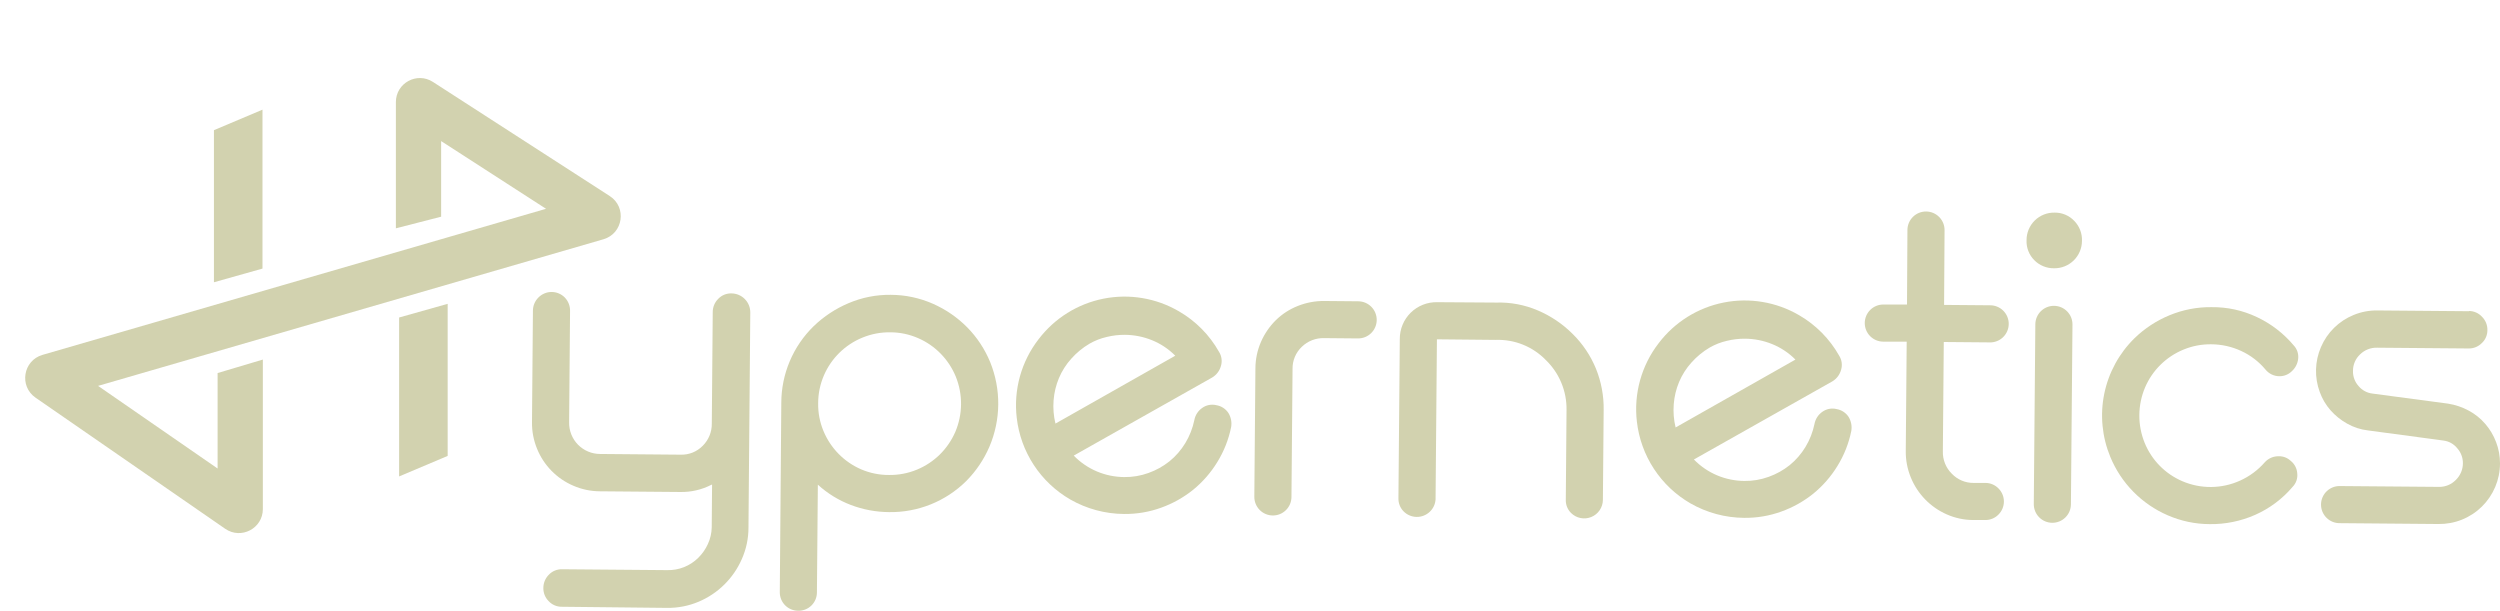 <svg width="458" height="112" viewBox="0 0 458 112" fill="none" xmlns="http://www.w3.org/2000/svg">
<path d="M130.31 88.82C128.554 89.721 126.602 90.172 124.629 90.133L109.895 90.006C108.221 89.999 106.566 89.651 105.031 88.983C102.018 87.695 99.635 85.271 98.398 82.237C97.759 80.692 97.44 79.032 97.461 77.36L97.632 56.952C97.628 56.499 97.714 56.049 97.886 55.63C98.058 55.21 98.312 54.83 98.633 54.509C98.948 54.187 99.325 53.931 99.741 53.756C100.157 53.581 100.603 53.49 101.054 53.49C101.506 53.49 101.952 53.581 102.368 53.756C102.784 53.931 103.16 54.187 103.476 54.509C103.791 54.837 104.038 55.225 104.202 55.649C104.367 56.073 104.446 56.525 104.434 56.98L104.264 77.381C104.25 78.135 104.386 78.886 104.665 79.587C104.944 80.288 105.361 80.928 105.889 81.467C106.418 82.005 107.05 82.433 107.746 82.725C108.442 83.018 109.19 83.168 109.944 83.168L124.686 83.296C125.438 83.321 126.186 83.19 126.885 82.91C127.583 82.63 128.215 82.207 128.74 81.67C129.276 81.138 129.7 80.503 129.985 79.804C130.271 79.105 130.412 78.356 130.402 77.601L130.573 57.201C130.568 56.746 130.654 56.295 130.826 55.874C130.998 55.454 131.252 55.072 131.574 54.751C131.886 54.423 132.263 54.165 132.681 53.992C133.1 53.82 133.55 53.737 134.002 53.75C134.462 53.754 134.917 53.848 135.34 54.029C135.763 54.209 136.146 54.472 136.467 54.801C136.788 55.131 137.04 55.52 137.21 55.948C137.379 56.376 137.461 56.833 137.453 57.293L137.12 96.659C137.123 98.648 136.707 100.615 135.898 102.432C134.357 105.956 131.52 108.753 127.973 110.242C126.142 111.011 124.172 111.393 122.187 111.365L102.915 111.159C102.463 111.164 102.016 111.075 101.601 110.896C101.186 110.718 100.814 110.454 100.508 110.122C100.196 109.809 99.95 109.436 99.784 109.027C99.619 108.617 99.536 108.178 99.542 107.736C99.538 107.281 99.626 106.83 99.799 106.41C99.972 105.989 100.228 105.607 100.55 105.286C100.861 104.96 101.238 104.701 101.655 104.529C102.072 104.356 102.521 104.273 102.972 104.285L122.243 104.448C123.293 104.473 124.337 104.286 125.314 103.899C126.29 103.51 127.178 102.93 127.924 102.19C128.657 101.467 129.252 100.615 129.678 99.677C130.132 98.707 130.374 97.652 130.388 96.581L130.452 88.77L130.31 88.82Z" fill="#D2D2AF"/>
<path d="M143.135 73.795C143.137 71.176 143.665 68.584 144.684 66.173C145.703 63.76 147.195 61.577 149.071 59.749C150.924 57.965 153.091 56.537 155.461 55.538C157.9 54.499 160.529 53.979 163.18 54.012C165.858 54.018 168.506 54.581 170.955 55.667C173.295 56.703 175.42 58.17 177.218 59.991C179.008 61.818 180.428 63.974 181.401 66.339C182.399 68.802 182.901 71.438 182.878 74.096C182.855 76.754 182.307 79.38 181.266 81.826C180.256 84.18 178.811 86.322 177.005 88.138C175.144 89.979 172.935 91.43 170.506 92.405C168.077 93.381 165.478 93.861 162.861 93.819C160.474 93.801 158.111 93.359 155.88 92.512C153.647 91.664 151.594 90.402 149.83 88.791L149.66 108.517C149.662 108.965 149.574 109.409 149.402 109.823C149.229 110.237 148.976 110.612 148.657 110.927C148.337 111.241 147.957 111.488 147.541 111.653C147.124 111.819 146.678 111.899 146.231 111.89C145.783 111.89 145.339 111.801 144.926 111.628C144.514 111.455 144.139 111.201 143.825 110.882C143.511 110.563 143.264 110.184 143.098 109.768C142.931 109.353 142.85 108.908 142.858 108.46L143.135 73.795ZM162.874 87.016C164.628 87.041 166.368 86.708 167.988 86.036C169.542 85.393 170.96 84.458 172.163 83.281C173.363 82.096 174.326 80.694 175.003 79.148C175.688 77.541 176.049 75.813 176.063 74.066C176.078 72.319 175.747 70.585 175.088 68.966C174.444 67.408 173.506 65.988 172.326 64.784C171.146 63.578 169.742 62.613 168.193 61.944C166.587 61.242 164.854 60.879 163.102 60.879C161.352 60.854 159.615 61.184 157.997 61.851C154.832 63.143 152.301 65.623 150.945 68.76C150.25 70.368 149.89 72.1 149.887 73.851C149.855 75.605 150.186 77.345 150.86 78.964C151.506 80.519 152.443 81.937 153.622 83.139C154.803 84.345 156.206 85.309 157.755 85.98C159.372 86.674 161.115 87.027 162.874 87.016Z" fill="#D2D2AF"/>
<path d="M222.863 74.235C223.304 74.31 223.725 74.475 224.1 74.719C224.475 74.964 224.796 75.282 225.043 75.656C225.516 76.426 225.696 77.341 225.547 78.233C225.087 80.514 224.223 82.695 222.998 84.673C221.819 86.598 220.323 88.31 218.574 89.736C216.819 91.145 214.842 92.251 212.723 93.009C210.541 93.799 208.234 94.189 205.913 94.16C202.459 94.135 199.07 93.221 196.072 91.504C193.381 89.949 191.092 87.785 189.389 85.185C187.686 82.586 186.616 79.623 186.265 76.536C185.664 71.395 187.105 66.225 190.277 62.136C193.2 58.296 197.426 55.657 202.159 54.717C206.893 53.776 211.806 54.599 215.975 57.03C219.046 58.803 221.585 61.368 223.325 64.458C223.564 64.835 223.719 65.261 223.781 65.704C223.842 66.147 223.808 66.599 223.679 67.028C223.442 67.92 222.867 68.683 222.075 69.158L196.711 83.466C197.921 84.713 199.37 85.704 200.971 86.377C202.546 87.038 204.234 87.385 205.942 87.4C207.464 87.422 208.977 87.167 210.408 86.647C211.795 86.153 213.09 85.433 214.243 84.517C215.396 83.58 216.378 82.451 217.147 81.18C217.934 79.878 218.494 78.452 218.802 76.962C218.966 76.066 219.476 75.27 220.222 74.747C220.597 74.473 221.029 74.285 221.485 74.197C221.942 74.109 222.412 74.122 222.863 74.235ZM199.608 62.959C198.353 63.696 197.222 64.626 196.256 65.715C195.309 66.762 194.546 67.963 193.998 69.264C193.455 70.562 193.124 71.938 193.018 73.34C192.905 74.77 193.02 76.208 193.359 77.601L215.308 65.167C214.096 63.94 212.646 62.974 211.047 62.327C209.468 61.685 207.781 61.35 206.077 61.34C204.955 61.333 203.836 61.464 202.747 61.731C201.645 61.983 200.587 62.397 199.608 62.959Z" fill="#D2D2AF"/>
<path d="M336.475 74.945C336.917 75.02 337.337 75.185 337.712 75.429C338.088 75.674 338.408 75.992 338.655 76.365C339.129 77.135 339.308 78.051 339.16 78.943C338.699 81.224 337.836 83.405 336.61 85.383C335.431 87.308 333.936 89.02 332.186 90.446C330.432 91.855 328.454 92.961 326.335 93.719C324.153 94.509 321.846 94.898 319.526 94.87C316.071 94.845 312.682 93.93 309.684 92.214C306.993 90.659 304.705 88.495 303.002 85.895C301.299 83.296 300.229 80.333 299.877 77.246C299.276 72.105 300.717 66.934 303.89 62.845C306.812 59.006 311.039 56.367 315.772 55.426C320.505 54.486 325.419 55.309 329.588 57.74C332.659 59.512 335.197 62.078 336.937 65.167C337.176 65.546 337.332 65.971 337.393 66.414C337.454 66.857 337.42 67.309 337.292 67.737C337.054 68.629 336.478 69.393 335.687 69.868L310.323 84.176C311.533 85.423 312.982 86.413 314.584 87.087C316.158 87.748 317.847 88.095 319.554 88.109C321.076 88.132 322.59 87.877 324.02 87.357C325.407 86.863 326.703 86.143 327.855 85.227C329.008 84.29 329.991 83.161 330.759 81.889C331.547 80.588 332.106 79.161 332.413 77.672C332.579 76.776 333.089 75.98 333.834 75.456C334.21 75.183 334.641 74.995 335.098 74.907C335.554 74.818 336.024 74.832 336.475 74.945ZM313.22 63.669C311.965 64.406 310.834 65.336 309.868 66.424C308.921 67.472 308.158 68.672 307.61 69.975C307.067 71.271 306.736 72.647 306.63 74.05C306.517 75.479 306.632 76.918 306.971 78.311L328.92 65.877C327.708 64.65 326.258 63.684 324.659 63.037C323.081 62.395 321.394 62.059 319.689 62.05C318.567 62.043 317.449 62.174 316.359 62.441C315.257 62.692 314.2 63.106 313.22 63.669Z" fill="#D2D2AF"/>
<path d="M248.845 55.197C249.292 55.202 249.733 55.294 250.144 55.469C250.555 55.644 250.927 55.898 251.24 56.216C251.553 56.535 251.8 56.913 251.967 57.327C252.134 57.741 252.218 58.184 252.214 58.631C252.21 59.078 252.118 59.519 251.943 59.93C251.768 60.341 251.514 60.714 251.195 61.026C250.876 61.34 250.499 61.586 250.085 61.754C249.671 61.92 249.227 62.004 248.78 62L242.589 61.943C241.834 61.92 241.083 62.049 240.379 62.322C239.675 62.596 239.033 63.008 238.492 63.534C237.945 64.052 237.512 64.678 237.22 65.373C236.928 66.067 236.783 66.814 236.795 67.567L236.596 91.063C236.592 91.51 236.501 91.952 236.326 92.363C236.151 92.774 235.898 93.147 235.579 93.46C235.261 93.773 234.884 94.02 234.47 94.188C234.055 94.356 233.613 94.44 233.166 94.436C232.719 94.432 232.278 94.341 231.866 94.166C231.455 93.992 231.082 93.739 230.769 93.42C230.456 93.101 230.209 92.724 230.041 92.31C229.874 91.896 229.789 91.453 229.793 91.007L229.992 67.503C229.996 65.817 230.346 64.149 231.022 62.604C231.669 61.129 232.589 59.789 233.734 58.656C234.889 57.528 236.258 56.642 237.76 56.05C239.313 55.43 240.973 55.121 242.646 55.141L248.845 55.197Z" fill="#D2D2AF"/>
<path d="M274.109 55.432C276.707 55.351 279.292 55.836 281.685 56.852C284.086 57.866 286.268 59.334 288.111 61.176C289.945 62.983 291.394 65.143 292.372 67.524C293.351 69.938 293.834 72.525 293.792 75.129L293.65 91.603C293.639 92.274 293.431 92.928 293.052 93.483C292.673 94.036 292.138 94.467 291.516 94.719C290.894 94.972 290.211 95.037 289.552 94.904C288.894 94.772 288.289 94.448 287.813 93.974C287.494 93.658 287.244 93.279 287.079 92.861C286.914 92.443 286.838 91.995 286.854 91.546L286.989 75.072C287.012 73.379 286.689 71.699 286.039 70.135C285.389 68.571 284.428 67.156 283.212 65.976C282.026 64.748 280.595 63.784 279.012 63.145C277.429 62.506 275.729 62.208 274.023 62.27L263.244 62.163L262.996 91.482C262.947 92.358 262.56 93.18 261.916 93.775C261.267 94.383 260.407 94.714 259.518 94.699C258.63 94.684 257.781 94.326 257.152 93.697C256.836 93.379 256.587 93 256.422 92.582C256.257 92.165 256.18 91.718 256.193 91.269L256.442 62.106C256.435 61.209 256.61 60.32 256.954 59.492C257.298 58.663 257.805 57.912 258.445 57.283C259.084 56.654 259.844 56.16 260.678 55.83C261.512 55.499 262.404 55.34 263.301 55.361L274.109 55.432Z" fill="#D2D2AF"/>
<path d="M349.441 42.119C349.444 41.672 349.536 41.23 349.711 40.819C349.885 40.408 350.139 40.035 350.457 39.722C350.776 39.408 351.153 39.161 351.567 38.994C351.981 38.826 352.424 38.742 352.87 38.746C353.317 38.749 353.759 38.841 354.17 39.016C354.581 39.19 354.954 39.443 355.267 39.762C355.581 40.081 355.828 40.457 355.995 40.871C356.163 41.286 356.247 41.729 356.243 42.175L356.158 55.858L364.473 55.929C364.932 55.913 365.39 55.989 365.819 56.154C366.248 56.319 366.639 56.569 366.968 56.89C367.298 57.21 367.559 57.593 367.736 58.017C367.913 58.442 368.003 58.897 367.999 59.356C367.995 59.816 367.898 60.27 367.714 60.691C367.53 61.112 367.262 61.491 366.927 61.806C366.593 62.121 366.198 62.365 365.766 62.522C365.335 62.681 364.875 62.749 364.417 62.725L356.101 62.654L355.931 82.685C355.909 83.442 356.042 84.196 356.323 84.899C356.604 85.603 357.026 86.241 357.564 86.775C358.077 87.316 358.697 87.746 359.383 88.038C360.07 88.33 360.809 88.478 361.555 88.472H363.742C364.184 88.472 364.622 88.561 365.029 88.733C365.436 88.905 365.805 89.157 366.114 89.473C366.433 89.79 366.687 90.168 366.859 90.585C367.031 91.001 367.117 91.448 367.114 91.898C367.111 92.349 367.017 92.794 366.84 93.208C366.662 93.622 366.403 93.996 366.078 94.309C365.764 94.62 365.39 94.865 364.978 95.03C364.568 95.194 364.128 95.275 363.685 95.267H361.491C359.83 95.264 358.189 94.915 356.669 94.245C353.676 92.941 351.31 90.521 350.073 87.499C349.432 85.951 349.114 84.289 349.136 82.614L349.306 62.59H344.996C344.549 62.586 344.108 62.495 343.696 62.32C343.285 62.145 342.912 61.892 342.599 61.573C342.286 61.255 342.038 60.878 341.871 60.464C341.704 60.05 341.619 59.607 341.623 59.16C341.627 58.713 341.718 58.272 341.893 57.861C342.067 57.45 342.321 57.077 342.639 56.763C342.958 56.45 343.335 56.203 343.749 56.035C344.163 55.868 344.606 55.784 345.053 55.787H349.363L349.441 42.119Z" fill="#D2D2AF"/>
<path d="M371.262 44.043C371.255 43.364 371.384 42.691 371.643 42.064C371.902 41.436 372.285 40.867 372.769 40.392C373.253 39.916 373.828 39.544 374.46 39.296C375.092 39.049 375.768 38.931 376.446 38.952C377.109 38.946 377.767 39.077 378.377 39.336C378.988 39.595 379.539 39.977 379.996 40.457C380.471 40.94 380.841 41.514 381.085 42.146C381.33 42.777 381.443 43.452 381.416 44.128C381.415 44.794 381.281 45.453 381.022 46.066C380.764 46.681 380.387 47.237 379.912 47.704C379.437 48.171 378.874 48.539 378.256 48.787C377.638 49.035 376.977 49.157 376.311 49.148C375.632 49.16 374.958 49.032 374.331 48.773C373.702 48.514 373.135 48.13 372.661 47.642C372.195 47.17 371.83 46.606 371.59 45.987C371.349 45.368 371.238 44.706 371.262 44.043ZM379.393 92.406C379.389 92.852 379.297 93.294 379.122 93.705C378.947 94.115 378.693 94.488 378.374 94.801C378.055 95.114 377.678 95.361 377.264 95.528C376.849 95.695 376.406 95.779 375.96 95.775C375.513 95.771 375.071 95.679 374.66 95.504C374.25 95.329 373.877 95.075 373.564 94.756C373.251 94.437 373.004 94.06 372.837 93.645C372.67 93.231 372.586 92.788 372.59 92.341L372.874 59.401C372.882 58.5 373.247 57.637 373.891 57.005C374.534 56.372 375.402 56.021 376.304 56.029C377.206 56.036 378.068 56.402 378.701 57.045C379.333 57.688 379.685 58.556 379.677 59.459L379.393 92.406Z" fill="#D2D2AF"/>
<path d="M414.905 84.694C415.229 84.334 415.627 84.048 416.072 83.857C416.517 83.666 416.998 83.574 417.482 83.586C418.292 83.57 419.076 83.874 419.662 84.432C420.01 84.707 420.295 85.053 420.5 85.445C420.705 85.838 420.826 86.269 420.855 86.711C420.908 87.162 420.859 87.62 420.711 88.05C420.563 88.48 420.321 88.872 420.003 89.196C418.136 91.396 415.796 93.146 413.158 94.316C410.536 95.476 407.695 96.057 404.829 96.02C402.182 96.013 399.565 95.464 397.139 94.408C392.366 92.348 388.588 88.506 386.608 83.7C385.092 80.042 384.707 76.014 385.501 72.135C386.296 68.256 388.235 64.704 391.067 61.937C392.914 60.15 395.082 58.731 397.458 57.755C399.897 56.743 402.515 56.238 405.155 56.27C408.021 56.237 410.858 56.856 413.449 58.081C416.053 59.303 418.359 61.076 420.209 63.279C420.522 63.608 420.756 64.005 420.896 64.437C421.037 64.869 421.078 65.328 421.018 65.778C420.914 66.633 420.506 67.421 419.868 68.001C419.569 68.298 419.213 68.533 418.821 68.692C418.43 68.85 418.011 68.929 417.589 68.924C417.098 68.923 416.613 68.813 416.171 68.6C415.729 68.388 415.34 68.078 415.032 67.695C413.819 66.245 412.298 65.084 410.58 64.294C408.866 63.501 407.002 63.085 405.113 63.073C403.36 63.047 401.62 63.38 400 64.052C396.855 65.346 394.339 67.818 392.992 70.94C392.303 72.551 391.941 74.282 391.927 76.034C391.912 77.785 392.245 79.522 392.906 81.144C394.194 84.293 396.668 86.81 399.794 88.152C401.468 88.872 403.273 89.234 405.095 89.217C406.917 89.2 408.715 88.803 410.374 88.053C412.109 87.273 413.655 86.127 414.905 84.694Z" fill="#D2D2AF"/>
<path d="M452.319 56.973C452.765 56.975 453.205 57.069 453.613 57.249C454.021 57.428 454.388 57.69 454.691 58.017C455.017 58.337 455.275 58.721 455.447 59.145C455.619 59.569 455.703 60.024 455.692 60.481C455.696 60.931 455.605 61.377 455.425 61.789C455.245 62.201 454.981 62.571 454.648 62.874C454.335 63.186 453.963 63.433 453.553 63.599C453.143 63.764 452.704 63.846 452.262 63.84L435.483 63.698C434.909 63.681 434.338 63.781 433.803 63.991C433.268 64.201 432.782 64.516 432.373 64.919C431.955 65.308 431.623 65.779 431.398 66.304C431.173 66.829 431.06 67.394 431.066 67.965C431.041 68.986 431.409 69.978 432.096 70.734C432.741 71.506 433.66 71.997 434.659 72.105L448.47 73.944C449.803 74.151 451.09 74.586 452.276 75.229C453.433 75.847 454.463 76.675 455.316 77.672C456.165 78.659 456.833 79.789 457.29 81.009C457.765 82.254 458.005 83.575 458 84.907C457.997 86.379 457.702 87.836 457.131 89.193C456.561 90.55 455.727 91.781 454.677 92.812C453.628 93.844 452.383 94.657 451.017 95.204C449.65 95.751 448.188 96.021 446.717 95.999L428.737 95.843C428.278 95.859 427.82 95.783 427.391 95.618C426.962 95.453 426.571 95.203 426.242 94.882C425.912 94.562 425.651 94.178 425.474 93.754C425.297 93.33 425.208 92.874 425.211 92.415C425.215 91.955 425.312 91.501 425.497 91.081C425.68 90.66 425.948 90.28 426.283 89.965C426.618 89.651 427.013 89.407 427.444 89.249C427.876 89.091 428.335 89.023 428.794 89.047L446.773 89.196C447.351 89.213 447.927 89.111 448.463 88.895C449 88.678 449.486 88.353 449.891 87.939C450.307 87.54 450.639 87.061 450.864 86.53C451.09 85.999 451.206 85.428 451.204 84.851C451.211 83.844 450.841 82.872 450.168 82.124C449.856 81.731 449.47 81.403 449.031 81.159C448.592 80.916 448.109 80.761 447.611 80.704L433.8 78.851C432.46 78.697 431.166 78.274 429.994 77.608C428.85 76.972 427.822 76.145 426.955 75.165C426.093 74.184 425.423 73.049 424.981 71.821C423.991 69.15 424.069 66.199 425.201 63.584C426.341 60.913 428.49 58.8 431.18 57.705C432.57 57.131 434.064 56.848 435.568 56.874L452.347 57.016L452.319 56.973Z" fill="#D2D2AF"/>
<path fill-rule="evenodd" clip-rule="evenodd" d="M80.816 25.848L80.816 39.699L72.525 41.829L72.525 18.7C72.525 15.218 76.381 13.117 79.306 15.005L111.708 35.917C114.876 37.962 114.17 42.784 110.549 43.834L17.968 70.693L39.864 85.831L39.864 68.343L48.155 65.873L48.155 93.257C48.155 96.803 44.174 98.89 41.258 96.874L6.512 72.853C3.465 70.746 4.229 66.046 7.788 65.013L100.035 38.252L80.816 25.848Z" fill="#D2D2AF"/>
<path fill-rule="evenodd" clip-rule="evenodd" d="M39.194 51.71L39.194 23.848L48.087 20.091L48.087 49.206L39.194 51.71Z" fill="#D2D2AF"/>
<path fill-rule="evenodd" clip-rule="evenodd" d="M82.011 55.662L82.011 83.524L73.119 87.281L73.119 58.167L82.011 55.662Z" fill="#D2D2AF"/>
</svg>
